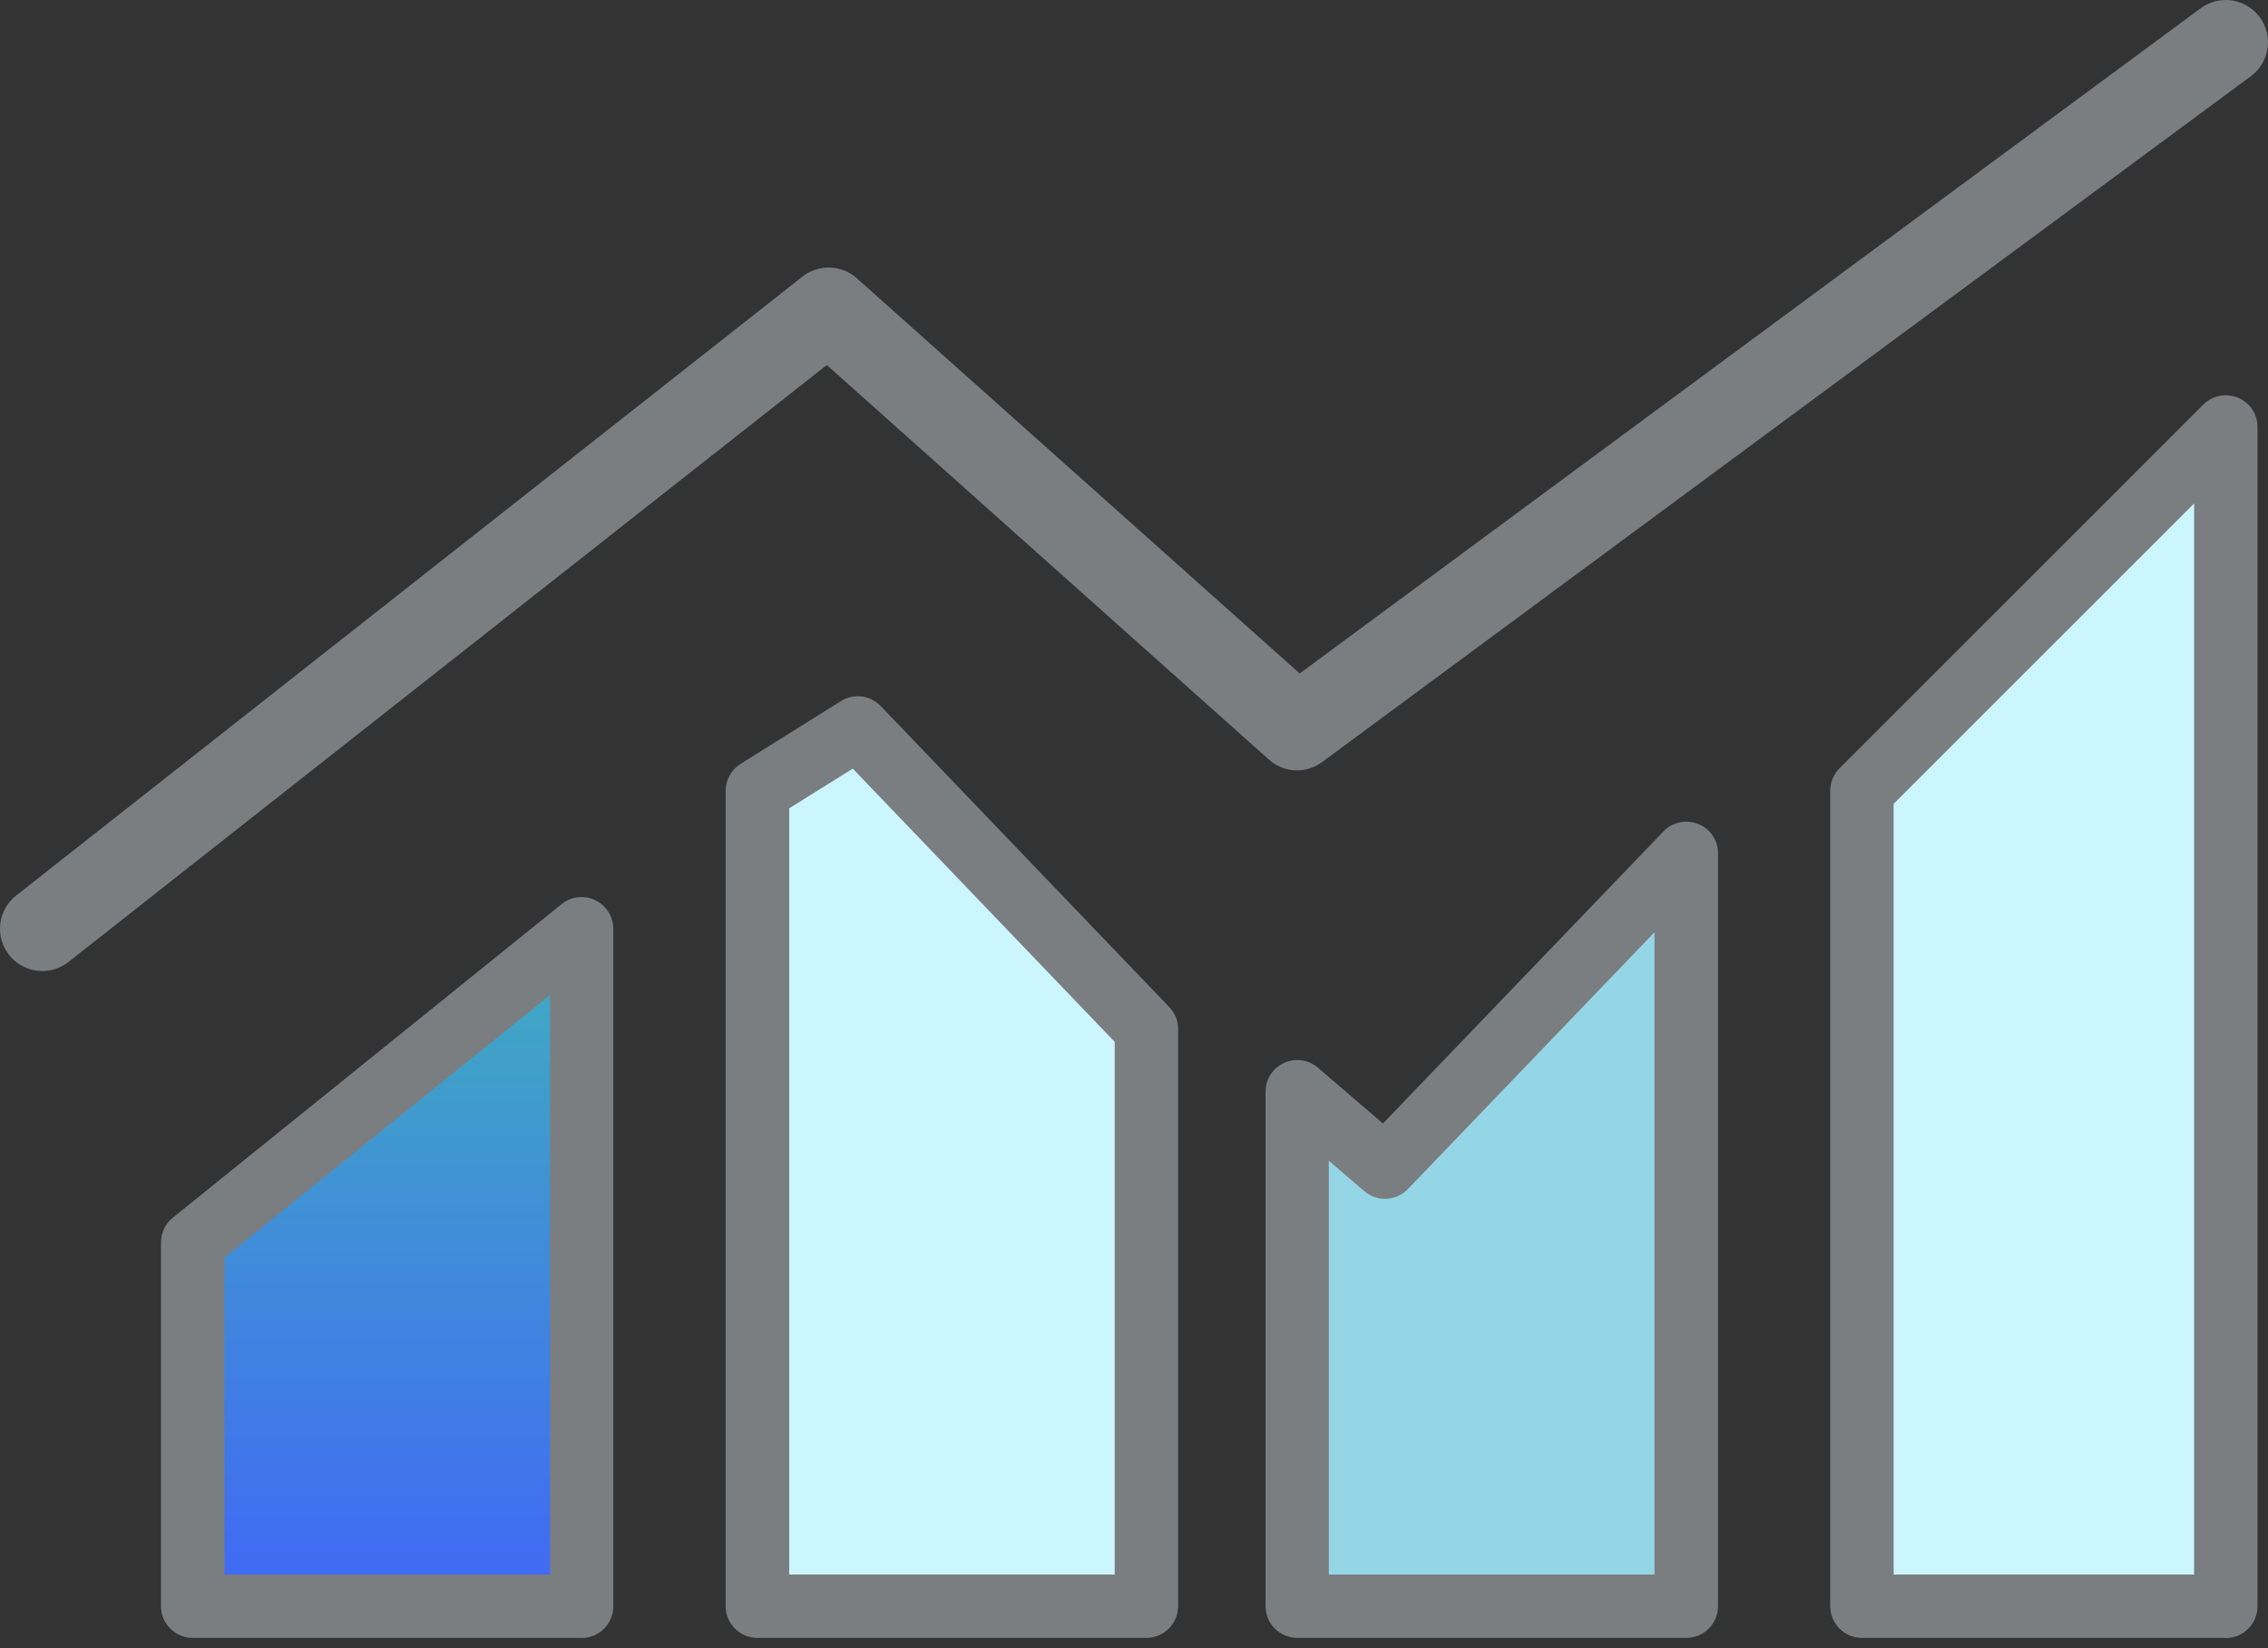 <svg width="194" height="141" viewBox="0 0 194 141" fill="none" xmlns="http://www.w3.org/2000/svg">
<rect x="0" y="0" width="194" height="141" fill="#333333" stroke="none"/>
<g id="Group 54">
<g id="Group">
<path id="Vector" d="M16.487 106.293L49.768 79.456V137.43H16.487V106.293Z" fill="url(#paint0_linear_5627_7525)"/>
<path id="Vector_2" d="M49.768 140.135H16.487C14.994 140.135 13.769 138.923 13.769 137.417V106.293C13.769 105.476 14.139 104.697 14.777 104.187L48.045 77.35C48.862 76.699 49.972 76.559 50.917 77.018C51.861 77.465 52.461 78.422 52.461 79.469V137.43C52.461 138.923 51.248 140.148 49.743 140.148L49.768 140.135ZM19.205 134.712H47.05V85.134L19.205 107.594V134.712Z" fill="#7A7E81"/>
</g>
<g id="Group_2">
<path id="Vector_3" d="M64.801 67.652L73.389 62.292L98.07 88.044V137.43H64.801V67.652Z" fill="#CCF6FF"/>
<path id="Vector_4" d="M98.07 140.135H64.788C63.295 140.135 62.07 138.923 62.07 137.417V67.651C62.07 66.72 62.555 65.852 63.346 65.355L71.934 59.982C73.019 59.306 74.436 59.472 75.329 60.403L100.022 86.168C100.507 86.678 100.775 87.342 100.775 88.044V137.417C100.775 138.91 99.562 140.135 98.057 140.135H98.07ZM67.506 134.712H95.351V89.141L72.943 65.763L67.506 69.157V134.712Z" fill="#7A7E81"/>
</g>
<g id="Group_3">
<path id="Vector_5" d="M110.958 93.416L118.475 99.861L144.24 73.024V137.43H110.958V93.416Z" fill="#95D6E6"/>
<path id="Vector_6" d="M144.24 140.135H110.971C109.478 140.135 108.253 138.923 108.253 137.417V93.404C108.253 92.344 108.865 91.387 109.835 90.941C110.792 90.494 111.928 90.66 112.732 91.349L118.296 96.122L142.287 71.135C143.053 70.331 144.227 70.089 145.26 70.497C146.294 70.906 146.958 71.901 146.958 73.011V137.417C146.958 138.91 145.745 140.135 144.24 140.135ZM113.676 134.712H141.521V79.762L120.427 101.737C119.432 102.77 117.798 102.86 116.701 101.915L113.664 99.312V134.712H113.676Z" fill="#7A7E81"/>
</g>
<g id="Group_4">
<path id="Vector_7" d="M159.26 67.652L190.397 36.527V137.43H159.26V67.652Z" fill="#CCF6FF"/>
<path id="Vector_8" d="M190.397 140.135H159.272C157.779 140.135 156.554 138.923 156.554 137.417V67.652C156.554 66.937 156.835 66.248 157.345 65.737L188.47 34.613C189.248 33.834 190.41 33.605 191.431 34.026C192.439 34.447 193.102 35.43 193.102 36.527V137.43C193.102 138.923 191.89 140.148 190.384 140.148L190.397 140.135ZM161.978 134.712H187.679V43.074L161.978 68.775V134.712Z" fill="#7A7E81"/>
</g>
<path id="Vector_9" d="M3.624 83.08C2.552 83.08 1.493 82.608 0.778 81.702C-0.46 80.132 -0.192 77.861 1.378 76.623L68.642 23.664C70.02 22.579 71.986 22.643 73.287 23.804L111.175 57.621L188.24 0.706C189.848 -0.481 192.107 -0.136 193.294 1.472C194.481 3.08 194.136 5.339 192.528 6.525L113.089 65.201C111.711 66.222 109.81 66.133 108.534 64.984L70.722 31.231L5.857 82.302C5.193 82.825 4.402 83.08 3.624 83.08Z" fill="#7A7E81"/>
</g>
<defs>
<linearGradient id="paint0_linear_5627_7525" x1="33.127" y1="79.456" x2="33.127" y2="137.43" gradientUnits="userSpaceOnUse">
<stop stop-color="#40ADBF"/>
<stop offset="1" stop-color="#4067F6"/>
</linearGradient>
</defs>
</svg>
